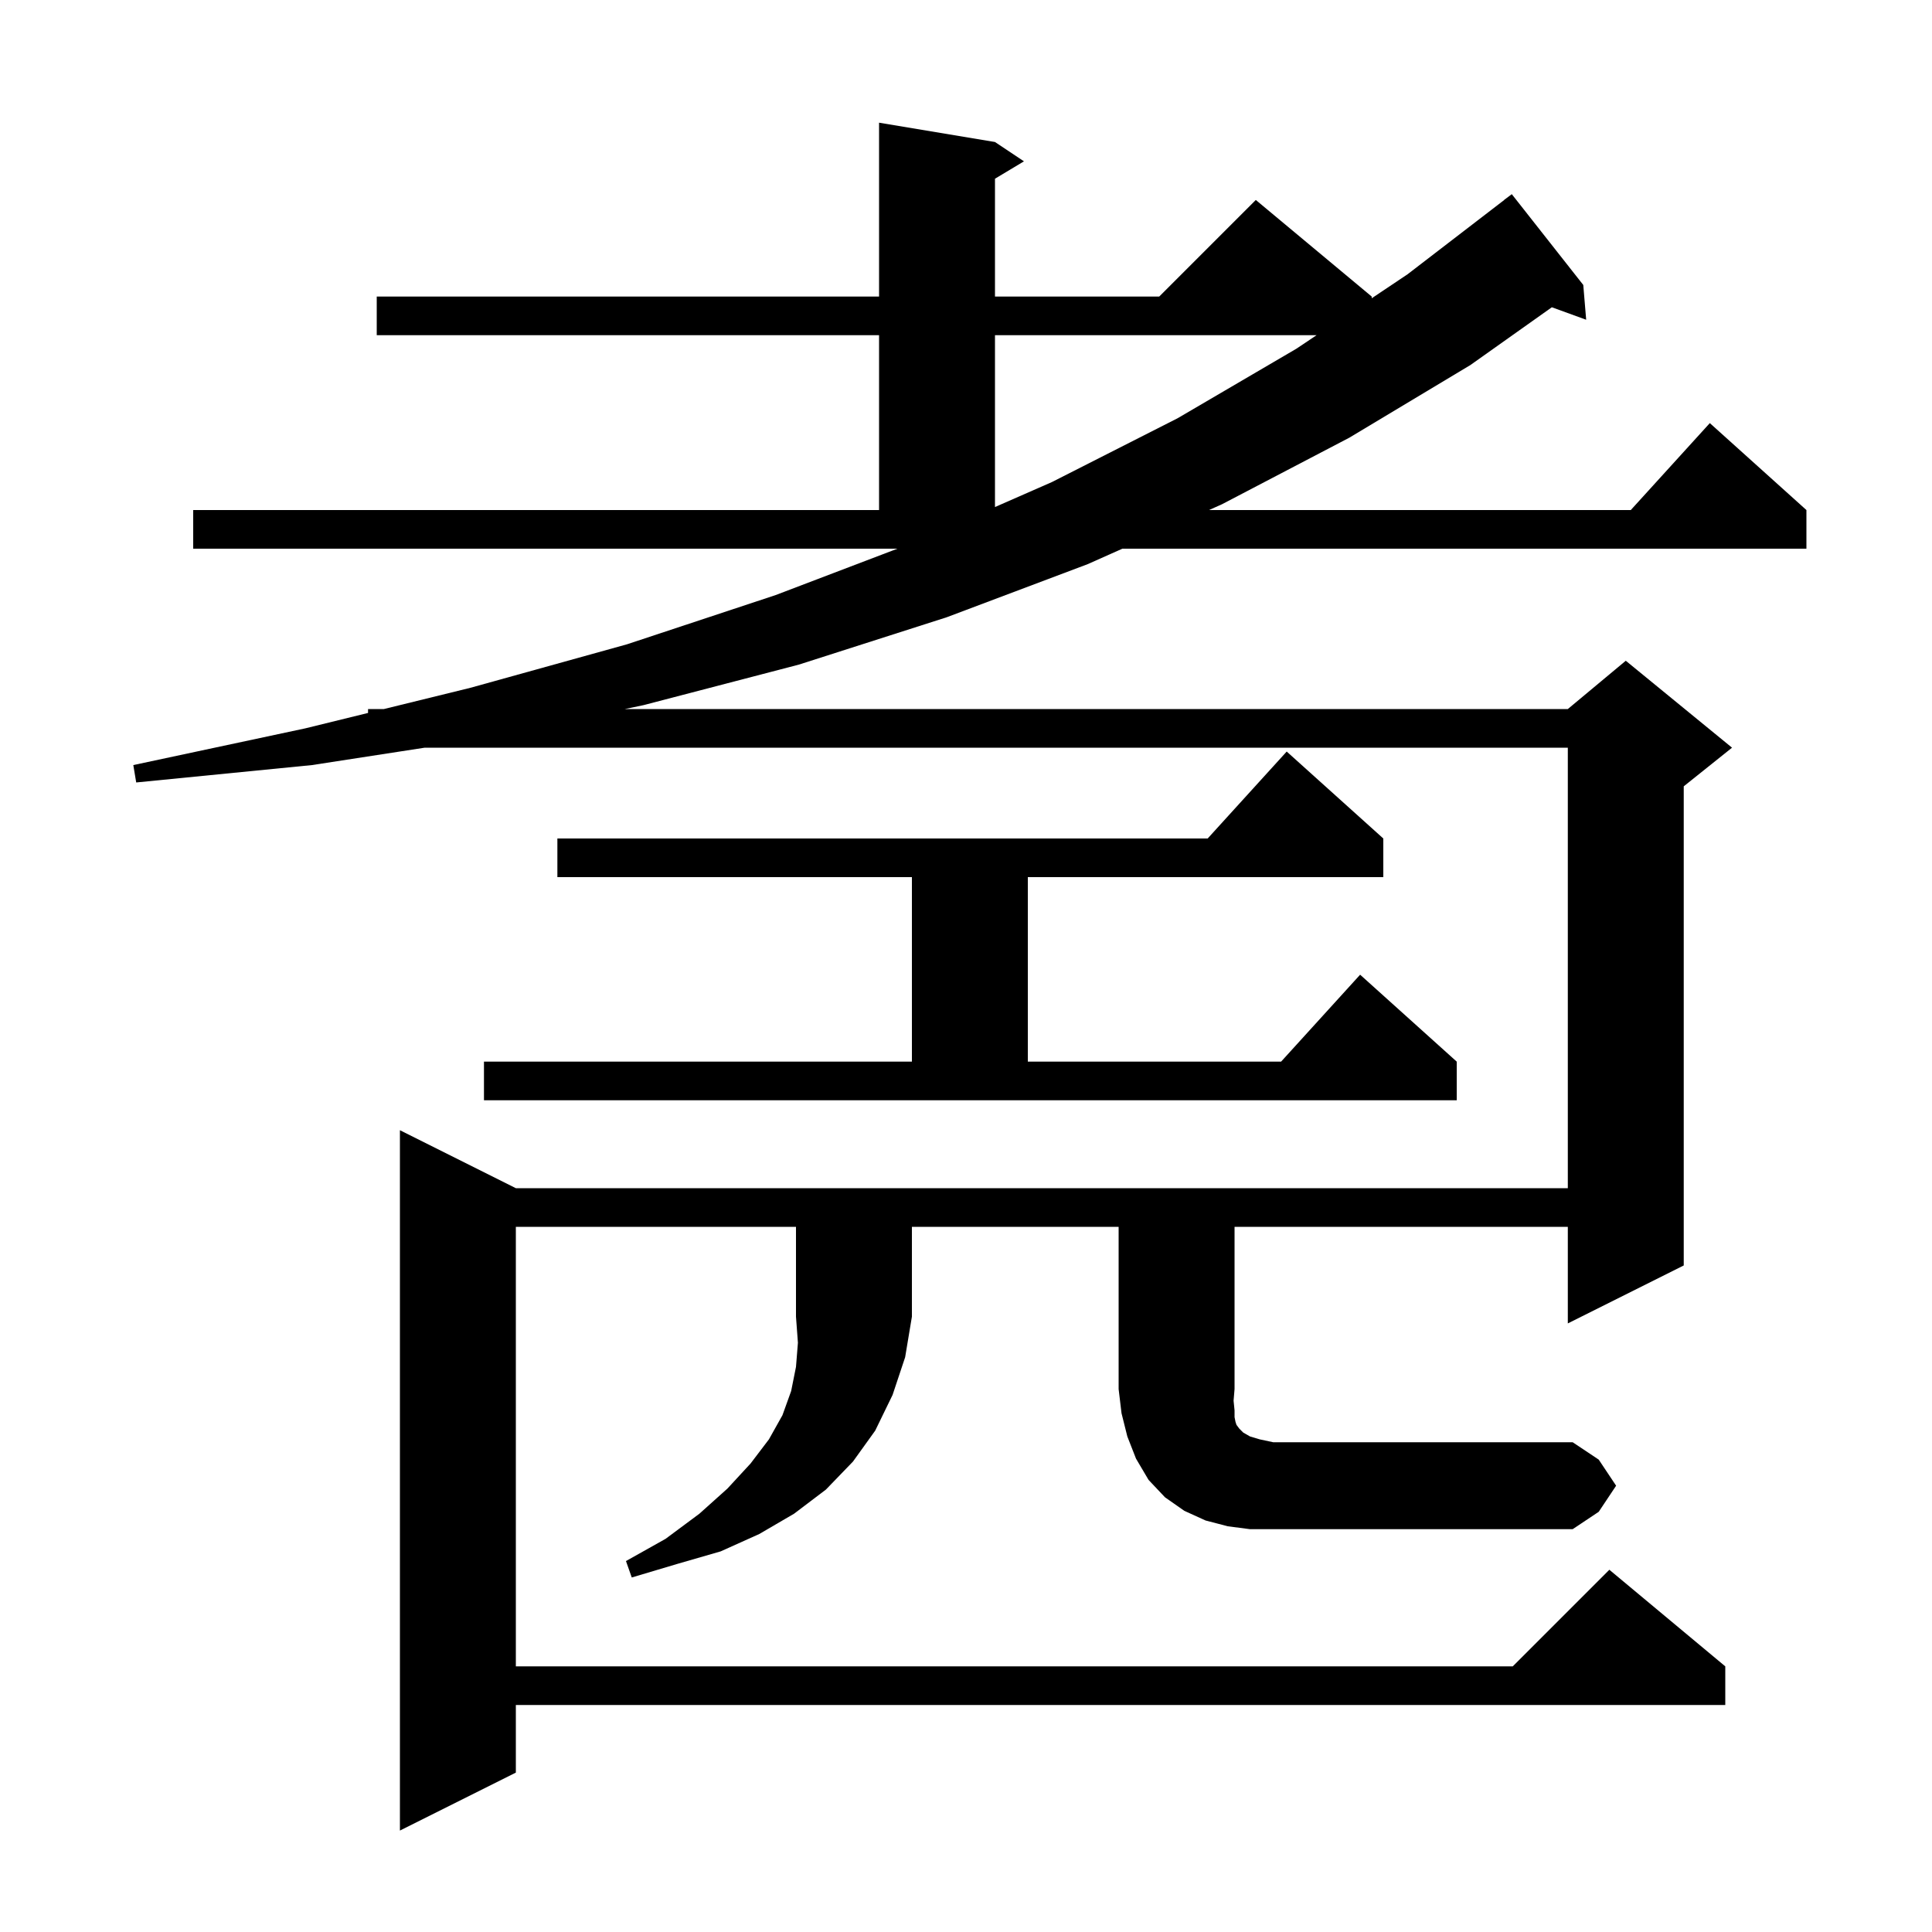 <svg xmlns="http://www.w3.org/2000/svg" xmlns:xlink="http://www.w3.org/1999/xlink" version="1.1" baseProfile="full" viewBox="0 0 200 200" width="200" height="200">
<g fill="black">
<path d="M 53.4 127.0 L 53.4 172.5 L 156.6 172.5 L 166.6 162.5 L 178.6 172.5 L 178.6 176.5 L 53.4 176.5 L 53.4 183.5 L 41.4 189.5 L 41.4 117.0 L 53.4 123.0 L 162.3 123.0 L 162.3 77.4 L 43.967 77.4 L 32.3 79.2 L 14.1 81.0 L 13.8 79.2 L 31.6 75.4 L 38.1 73.804 L 38.1 73.4 L 39.743 73.4 L 48.7 71.2 L 64.9 66.7 L 80.3 61.6 L 92.9 56.8 L 20.0 56.8 L 20.0 52.8 L 91.0 52.8 L 91.0 34.7 L 39.0 34.7 L 39.0 30.7 L 91.0 30.7 L 91.0 12.7 L 103.0 14.7 L 106.0 16.7 L 103.0 18.5 L 103.0 30.7 L 120.0 30.7 L 130.0 20.7 L 142.0 30.7 L 142.0 30.877 L 145.7 28.4 L 155.708 20.709 L 155.7 20.7 L 156.5 20.1 L 163.9 29.5 L 164.2 33.1 L 160.647 31.808 L 152.2 37.8 L 139.7 45.3 L 126.5 52.2 L 125.155 52.8 L 168.818 52.8 L 177.0 43.8 L 187.0 52.8 L 187.0 56.8 L 116.187 56.8 L 112.6 58.4 L 98.0 63.9 L 82.7 68.8 L 66.6 73.0 L 64.68 73.4 L 162.3 73.4 L 168.3 68.4 L 179.3 77.4 L 174.3 81.4 L 174.3 131.0 L 162.3 137.0 L 162.3 127.0 L 127.8 127.0 L 127.8 143.8 L 127.7 145.0 L 127.8 146.0 L 127.8 146.7 L 127.9 147.2 L 128.0 147.5 L 128.3 147.9 L 128.7 148.3 L 129.4 148.7 L 130.4 149.0 L 131.8 149.3 L 162.8 149.3 L 165.5 151.1 L 167.3 153.8 L 165.5 156.5 L 162.8 158.3 L 129.4 158.3 L 127.1 158.0 L 124.8 157.4 L 122.6 156.4 L 120.6 155.0 L 118.9 153.2 L 117.6 151.0 L 116.7 148.7 L 116.1 146.3 L 115.8 143.8 L 115.8 127.0 L 94.4 127.0 L 94.4 136.3 L 93.7 140.5 L 92.4 144.4 L 90.6 148.1 L 88.3 151.3 L 85.5 154.2 L 82.2 156.7 L 78.6 158.8 L 74.6 160.6 L 70.1 161.9 L 65.4 163.3 L 64.8 161.6 L 68.9 159.3 L 72.4 156.7 L 75.3 154.1 L 77.7 151.5 L 79.6 149.0 L 81.0 146.5 L 81.9 144.0 L 82.4 141.5 L 82.6 139.0 L 82.4 136.3 L 82.4 127.0 Z M 50.1 109.9 L 94.4 109.9 L 94.4 90.8 L 57.7 90.8 L 57.7 86.8 L 125.018 86.8 L 133.2 77.8 L 143.2 86.8 L 143.2 90.8 L 106.4 90.8 L 106.4 109.9 L 132.618 109.9 L 140.8 100.9 L 150.8 109.9 L 150.8 113.9 L 50.1 113.9 Z M 103.0 34.7 L 103.0 52.489 L 108.9 49.9 L 121.9 43.3 L 134.2 36.1 L 136.291 34.7 Z " />
</g>
</svg>
